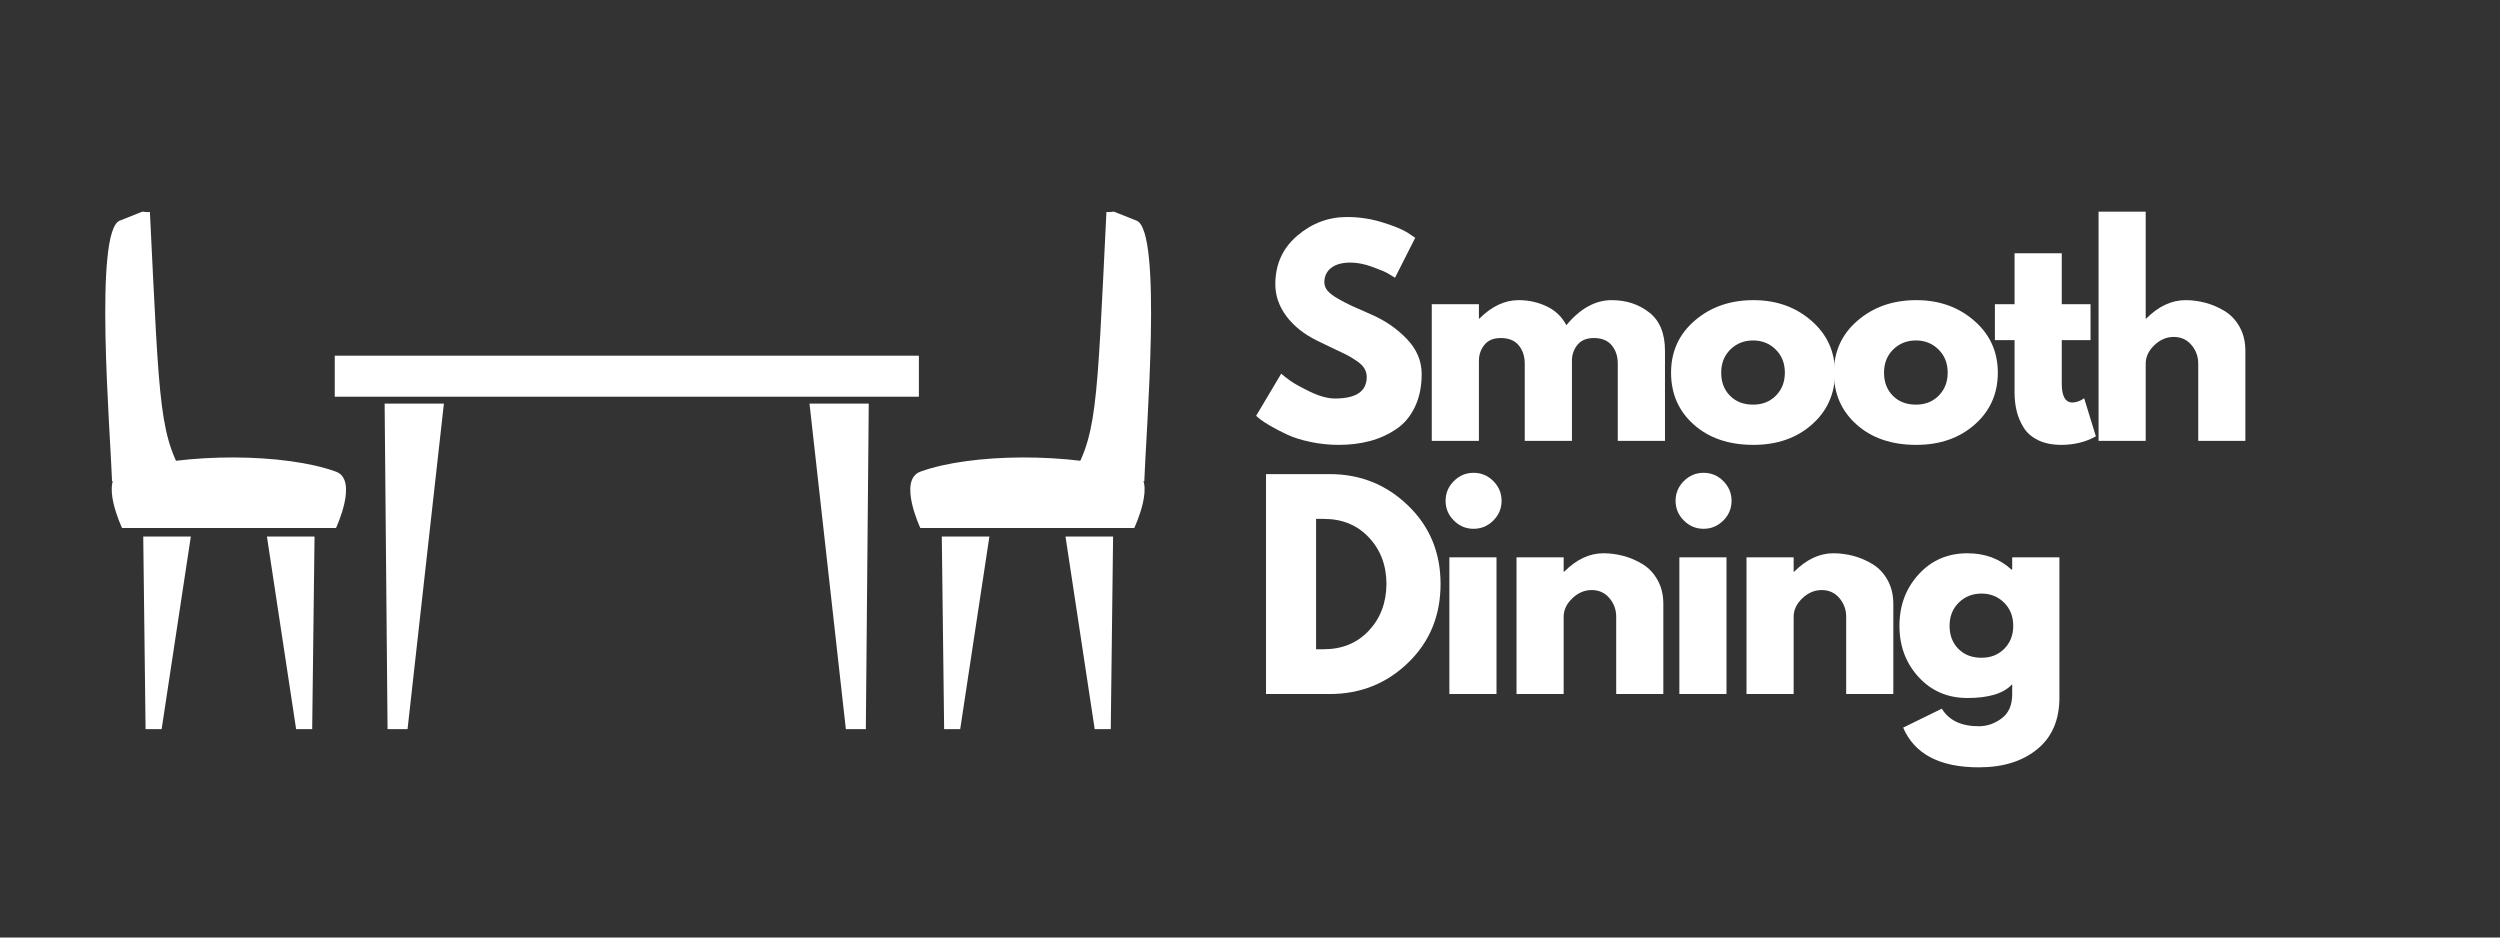 <svg xmlns="http://www.w3.org/2000/svg" xmlns:xlink="http://www.w3.org/1999/xlink" width="800" zoomAndPan="magnify" viewBox="0 0 600 225" height="300" preserveAspectRatio="xMidYMid meet" version="1.0"><rect x="0" y="0" width="600" height="225" fill="#333333" stroke="none"/><defs><g/></defs><path fill="rgb(100%, 100%, 100%)" d="M 106.535 96.867 L 92.312 96.867 L 93.012 174.988 L 97.812 174.988 Z M 106.535 96.867 " fill-opacity="1" fill-rule="nonzero"/><path fill="rgb(100%, 100%, 100%)" d="M 80.34 85.367 L 220.531 85.367 L 220.531 95.211 L 80.34 95.211 Z M 80.34 85.367 " fill-opacity="1" fill-rule="nonzero"/><path fill="rgb(100%, 100%, 100%)" d="M 194.281 96.867 L 208.5 96.867 L 207.801 174.988 L 203.004 174.988 Z M 194.281 96.867 " fill-opacity="1" fill-rule="nonzero"/><path fill="rgb(100%, 100%, 100%)" d="M 35.977 50.887 C 32.828 51.055 36.727 49.844 28.738 52.957 C 22.5 55.387 26.473 103.484 26.895 115.562 C 29.746 114.066 32.691 113.57 35.602 113.426 C 38.711 113.375 42.266 114.496 45.301 116.121 C 38.145 104.781 38.355 99.105 35.977 50.887 Z M 35.977 50.887 " fill-opacity="1" fill-rule="nonzero"/><path fill="rgb(100%, 100%, 100%)" d="M 29.297 113.203 C 44.473 108.539 68.539 108.77 80.641 113.203 C 86.066 115.191 80.641 126.719 80.641 126.719 L 29.297 126.719 C 29.297 126.719 23.707 114.922 29.297 113.203 Z M 29.297 113.203 " fill-opacity="1" fill-rule="nonzero"/><path fill="rgb(100%, 100%, 100%)" d="M 64.062 128.766 L 75.488 128.766 L 74.926 174.988 L 71.07 174.988 Z M 64.062 128.766 " fill-opacity="1" fill-rule="nonzero"/><path fill="rgb(100%, 100%, 100%)" d="M 45.801 128.766 L 34.379 128.766 L 34.938 174.988 L 38.793 174.988 Z M 45.801 128.766 " fill-opacity="1" fill-rule="nonzero"/><path fill="rgb(100%, 100%, 100%)" d="M 265.543 50.887 C 268.691 51.055 264.793 49.844 272.781 52.957 C 279.02 55.387 275.047 103.484 274.625 115.562 C 271.773 114.066 268.828 113.57 265.918 113.426 C 262.809 113.375 259.254 114.496 256.219 116.121 C 263.375 104.781 263.164 99.105 265.543 50.887 Z M 265.543 50.887 " fill-opacity="1" fill-rule="nonzero"/><path fill="rgb(100%, 100%, 100%)" d="M 272.223 113.203 C 257.047 108.539 232.98 108.77 220.879 113.203 C 215.453 115.191 220.879 126.719 220.879 126.719 L 272.223 126.719 C 272.223 126.719 277.812 114.922 272.223 113.203 Z M 272.223 113.203 " fill-opacity="1" fill-rule="nonzero"/><path fill="rgb(100%, 100%, 100%)" d="M 237.457 128.766 L 226.031 128.766 L 226.594 174.988 L 230.449 174.988 Z M 237.457 128.766 " fill-opacity="1" fill-rule="nonzero"/><path fill="rgb(100%, 100%, 100%)" d="M 255.719 128.766 L 267.141 128.766 L 266.582 174.988 L 262.727 174.988 Z M 255.719 128.766 " fill-opacity="1" fill-rule="nonzero"/><g fill="rgb(100%, 100%, 100%)" fill-opacity="1"><g transform="translate(300, 105.816)"><g><path d="M 23.281 -53.734 C 26.145 -53.734 28.941 -53.316 31.672 -52.484 C 34.398 -51.648 36.422 -50.832 37.734 -50.031 L 39.656 -48.75 L 34.797 -39.156 C 34.41 -39.406 33.875 -39.734 33.188 -40.141 C 32.508 -40.547 31.234 -41.086 29.359 -41.766 C 27.484 -42.453 25.734 -42.797 24.109 -42.797 C 22.109 -42.797 20.562 -42.367 19.469 -41.516 C 18.383 -40.66 17.844 -39.508 17.844 -38.062 C 17.844 -37.332 18.098 -36.66 18.609 -36.047 C 19.117 -35.43 19.992 -34.77 21.234 -34.062 C 22.473 -33.363 23.562 -32.801 24.5 -32.375 C 25.438 -31.945 26.883 -31.305 28.844 -30.453 C 32.258 -29.004 35.172 -27.031 37.578 -24.531 C 39.992 -22.039 41.203 -19.219 41.203 -16.062 C 41.203 -13.031 40.656 -10.383 39.562 -8.125 C 38.477 -5.863 36.984 -4.094 35.078 -2.812 C 33.18 -1.531 31.082 -0.582 28.781 0.031 C 26.477 0.645 23.984 0.953 21.297 0.953 C 18.992 0.953 16.734 0.719 14.516 0.25 C 12.297 -0.219 10.441 -0.801 8.953 -1.5 C 7.461 -2.207 6.117 -2.898 4.922 -3.578 C 3.734 -4.266 2.859 -4.844 2.297 -5.312 L 1.469 -6.016 L 7.484 -16.125 C 7.992 -15.695 8.695 -15.148 9.594 -14.484 C 10.488 -13.828 12.078 -12.941 14.359 -11.828 C 16.641 -10.723 18.656 -10.172 20.406 -10.172 C 25.477 -10.172 28.016 -11.898 28.016 -15.359 C 28.016 -16.078 27.832 -16.742 27.469 -17.359 C 27.113 -17.984 26.477 -18.602 25.562 -19.219 C 24.645 -19.844 23.832 -20.332 23.125 -20.688 C 22.414 -21.051 21.258 -21.602 19.656 -22.344 C 18.062 -23.094 16.883 -23.66 16.125 -24.047 C 12.926 -25.629 10.453 -27.602 8.703 -29.969 C 6.953 -32.332 6.078 -34.879 6.078 -37.609 C 6.078 -42.348 7.82 -46.219 11.312 -49.219 C 14.812 -52.227 18.801 -53.734 23.281 -53.734 Z M 23.281 -53.734 "/></g></g></g><g fill="rgb(100%, 100%, 100%)" fill-opacity="1"><g transform="translate(339.783, 105.816)"><g><path d="M 3.844 0 L 3.844 -32.812 L 15.156 -32.812 L 15.156 -29.359 L 15.281 -29.359 C 18.227 -32.305 21.363 -33.781 24.688 -33.781 C 27.082 -33.781 29.32 -33.285 31.406 -32.297 C 33.5 -31.316 35.078 -29.805 36.141 -27.766 C 39.461 -31.773 43.086 -33.781 47.016 -33.781 C 50.516 -33.781 53.52 -32.797 56.031 -30.828 C 58.551 -28.867 59.812 -25.801 59.812 -21.625 L 59.812 0 L 48.484 0 L 48.484 -18.547 C 48.484 -20.297 48.004 -21.754 47.047 -22.922 C 46.086 -24.098 44.648 -24.688 42.734 -24.688 C 41.066 -24.688 39.797 -24.188 38.922 -23.188 C 38.047 -22.188 37.566 -20.984 37.484 -19.578 L 37.484 0 L 26.156 0 L 26.156 -18.547 C 26.156 -20.297 25.676 -21.754 24.719 -22.922 C 23.758 -24.098 22.32 -24.688 20.406 -24.688 C 18.656 -24.688 17.344 -24.141 16.469 -23.047 C 15.594 -21.961 15.156 -20.676 15.156 -19.188 L 15.156 0 Z M 3.844 0 "/></g></g></g><g fill="rgb(100%, 100%, 100%)" fill-opacity="1"><g transform="translate(399.586, 105.816)"><g><path d="M 6.938 -3.906 C 3.289 -7.145 1.469 -11.301 1.469 -16.375 C 1.469 -21.445 3.363 -25.613 7.156 -28.875 C 10.957 -32.145 15.648 -33.781 21.234 -33.781 C 26.734 -33.781 31.367 -32.133 35.141 -28.844 C 38.922 -25.562 40.812 -21.406 40.812 -16.375 C 40.812 -11.344 38.969 -7.195 35.281 -3.938 C 31.594 -0.676 26.91 0.953 21.234 0.953 C 15.348 0.953 10.582 -0.664 6.938 -3.906 Z M 15.703 -21.938 C 14.234 -20.488 13.5 -18.633 13.5 -16.375 C 13.5 -14.113 14.203 -12.27 15.609 -10.844 C 17.016 -9.414 18.867 -8.703 21.172 -8.703 C 23.391 -8.703 25.211 -9.426 26.641 -10.875 C 28.066 -12.32 28.781 -14.156 28.781 -16.375 C 28.781 -18.633 28.047 -20.488 26.578 -21.938 C 25.109 -23.383 23.305 -24.109 21.172 -24.109 C 18.992 -24.109 17.172 -23.383 15.703 -21.938 Z M 15.703 -21.938 "/></g></g></g><g fill="rgb(100%, 100%, 100%)" fill-opacity="1"><g transform="translate(438.665, 105.816)"><g><path d="M 6.938 -3.906 C 3.289 -7.145 1.469 -11.301 1.469 -16.375 C 1.469 -21.445 3.363 -25.613 7.156 -28.875 C 10.957 -32.145 15.648 -33.781 21.234 -33.781 C 26.734 -33.781 31.367 -32.133 35.141 -28.844 C 38.922 -25.562 40.812 -21.406 40.812 -16.375 C 40.812 -11.344 38.969 -7.195 35.281 -3.938 C 31.594 -0.676 26.91 0.953 21.234 0.953 C 15.348 0.953 10.582 -0.664 6.938 -3.906 Z M 15.703 -21.938 C 14.234 -20.488 13.5 -18.633 13.5 -16.375 C 13.5 -14.113 14.203 -12.27 15.609 -10.844 C 17.016 -9.414 18.867 -8.703 21.172 -8.703 C 23.391 -8.703 25.211 -9.426 26.641 -10.875 C 28.066 -12.32 28.781 -14.156 28.781 -16.375 C 28.781 -18.633 28.047 -20.488 26.578 -21.938 C 25.109 -23.383 23.305 -24.109 21.172 -24.109 C 18.992 -24.109 17.172 -23.383 15.703 -21.938 Z M 15.703 -21.938 "/></g></g></g><g fill="rgb(100%, 100%, 100%)" fill-opacity="1"><g transform="translate(477.745, 105.816)"><g><path d="M 5.75 -32.812 L 5.75 -45.031 L 17.078 -45.031 L 17.078 -32.812 L 23.984 -32.812 L 23.984 -24.188 L 17.078 -24.188 L 17.078 -13.75 C 17.078 -10.727 17.93 -9.219 19.641 -9.219 C 20.066 -9.219 20.516 -9.301 20.984 -9.469 C 21.453 -9.633 21.812 -9.805 22.062 -9.984 L 22.453 -10.234 L 25.266 -1.094 C 22.836 0.27 20.066 0.953 16.953 0.953 C 14.816 0.953 12.977 0.582 11.438 -0.156 C 9.906 -0.906 8.742 -1.906 7.953 -3.156 C 7.172 -4.414 6.609 -5.738 6.266 -7.125 C 5.922 -8.52 5.75 -10.004 5.75 -11.578 L 5.75 -24.188 L 1.031 -24.188 L 1.031 -32.812 Z M 5.75 -32.812 "/></g></g></g><g fill="rgb(100%, 100%, 100%)" fill-opacity="1"><g transform="translate(499.811, 105.816)"><g><path d="M 3.844 0 L 3.844 -55.016 L 15.156 -55.016 L 15.156 -29.359 L 15.281 -29.359 C 18.227 -32.305 21.363 -33.781 24.688 -33.781 C 26.312 -33.781 27.922 -33.566 29.516 -33.141 C 31.117 -32.711 32.656 -32.051 34.125 -31.156 C 35.594 -30.258 36.785 -28.988 37.703 -27.344 C 38.617 -25.707 39.078 -23.801 39.078 -21.625 L 39.078 0 L 27.766 0 L 27.766 -18.547 C 27.766 -20.254 27.219 -21.75 26.125 -23.031 C 25.039 -24.312 23.625 -24.953 21.875 -24.953 C 20.164 -24.953 18.617 -24.289 17.234 -22.969 C 15.848 -21.645 15.156 -20.172 15.156 -18.547 L 15.156 0 Z M 3.844 0 "/></g></g></g><g fill="rgb(100%, 100%, 100%)" fill-opacity="1"><g transform="translate(300, 166.566)"><g><path d="M 3.844 -52.781 L 19.125 -52.781 C 26.457 -52.781 32.723 -50.27 37.922 -45.25 C 43.129 -40.238 45.734 -33.961 45.734 -26.422 C 45.734 -18.828 43.141 -12.523 37.953 -7.516 C 32.773 -2.504 26.5 0 19.125 0 L 3.844 0 Z M 15.859 -10.75 L 17.719 -10.75 C 22.113 -10.75 25.707 -12.227 28.5 -15.188 C 31.289 -18.156 32.707 -21.879 32.75 -26.359 C 32.75 -30.836 31.352 -34.566 28.562 -37.547 C 25.77 -40.535 22.156 -42.031 17.719 -42.031 L 15.859 -42.031 Z M 15.859 -10.75 "/></g></g></g><g fill="rgb(100%, 100%, 100%)" fill-opacity="1"><g transform="translate(344.004, 166.566)"><g><path d="M 4.922 -51.109 C 6.242 -52.43 7.82 -53.094 9.656 -53.094 C 11.488 -53.094 13.066 -52.43 14.391 -51.109 C 15.711 -49.785 16.375 -48.207 16.375 -46.375 C 16.375 -44.539 15.711 -42.961 14.391 -41.641 C 13.066 -40.316 11.488 -39.656 9.656 -39.656 C 7.82 -39.656 6.242 -40.316 4.922 -41.641 C 3.598 -42.961 2.938 -44.539 2.938 -46.375 C 2.938 -48.207 3.598 -49.785 4.922 -51.109 Z M 3.844 -32.812 L 3.844 0 L 15.156 0 L 15.156 -32.812 Z M 3.844 -32.812 "/></g></g></g><g fill="rgb(100%, 100%, 100%)" fill-opacity="1"><g transform="translate(360.122, 166.566)"><g><path d="M 3.844 0 L 3.844 -32.812 L 15.156 -32.812 L 15.156 -29.359 L 15.281 -29.359 C 18.227 -32.305 21.363 -33.781 24.688 -33.781 C 26.312 -33.781 27.922 -33.566 29.516 -33.141 C 31.117 -32.711 32.656 -32.051 34.125 -31.156 C 35.594 -30.258 36.785 -28.988 37.703 -27.344 C 38.617 -25.707 39.078 -23.801 39.078 -21.625 L 39.078 0 L 27.766 0 L 27.766 -18.547 C 27.766 -20.254 27.219 -21.75 26.125 -23.031 C 25.039 -24.312 23.625 -24.953 21.875 -24.953 C 20.164 -24.953 18.617 -24.289 17.234 -22.969 C 15.848 -21.645 15.156 -20.172 15.156 -18.547 L 15.156 0 Z M 3.844 0 "/></g></g></g><g fill="rgb(100%, 100%, 100%)" fill-opacity="1"><g transform="translate(399.201, 166.566)"><g><path d="M 4.922 -51.109 C 6.242 -52.43 7.82 -53.094 9.656 -53.094 C 11.488 -53.094 13.066 -52.43 14.391 -51.109 C 15.711 -49.785 16.375 -48.207 16.375 -46.375 C 16.375 -44.539 15.711 -42.961 14.391 -41.641 C 13.066 -40.316 11.488 -39.656 9.656 -39.656 C 7.82 -39.656 6.242 -40.316 4.922 -41.641 C 3.598 -42.961 2.938 -44.539 2.938 -46.375 C 2.938 -48.207 3.598 -49.785 4.922 -51.109 Z M 3.844 -32.812 L 3.844 0 L 15.156 0 L 15.156 -32.812 Z M 3.844 -32.812 "/></g></g></g><g fill="rgb(100%, 100%, 100%)" fill-opacity="1"><g transform="translate(415.319, 166.566)"><g><path d="M 3.844 0 L 3.844 -32.812 L 15.156 -32.812 L 15.156 -29.359 L 15.281 -29.359 C 18.227 -32.305 21.363 -33.781 24.688 -33.781 C 26.312 -33.781 27.922 -33.566 29.516 -33.141 C 31.117 -32.711 32.656 -32.051 34.125 -31.156 C 35.594 -30.258 36.785 -28.988 37.703 -27.344 C 38.617 -25.707 39.078 -23.801 39.078 -21.625 L 39.078 0 L 27.766 0 L 27.766 -18.547 C 27.766 -20.254 27.219 -21.75 26.125 -23.031 C 25.039 -24.312 23.625 -24.953 21.875 -24.953 C 20.164 -24.953 18.617 -24.289 17.234 -22.969 C 15.848 -21.645 15.156 -20.172 15.156 -18.547 L 15.156 0 Z M 3.844 0 "/></g></g></g><g fill="rgb(100%, 100%, 100%)" fill-opacity="1"><g transform="translate(454.398, 166.566)"><g><path d="M 2.359 8.062 L 11.641 3.516 C 13.348 6.328 16.312 7.734 20.531 7.734 C 22.488 7.734 24.312 7.102 26 5.844 C 27.688 4.594 28.531 2.664 28.531 0.062 L 28.531 -2.359 C 26.531 -0.148 22.945 0.953 17.781 0.953 C 13.051 0.953 9.148 -0.719 6.078 -4.062 C 3.004 -7.406 1.469 -11.508 1.469 -16.375 C 1.469 -21.238 3.004 -25.352 6.078 -28.719 C 9.148 -32.094 13.051 -33.781 17.781 -33.781 C 22 -33.781 25.52 -32.477 28.344 -29.875 L 28.531 -29.875 L 28.531 -32.812 L 39.859 -32.812 L 39.859 0.891 C 39.859 6.223 38.086 10.336 34.547 13.234 C 31.004 16.141 26.332 17.594 20.531 17.594 C 11.145 17.594 5.086 14.414 2.359 8.062 Z M 15.703 -21.938 C 14.234 -20.488 13.5 -18.633 13.5 -16.375 C 13.5 -14.113 14.203 -12.27 15.609 -10.844 C 17.016 -9.414 18.867 -8.703 21.172 -8.703 C 23.391 -8.703 25.211 -9.426 26.641 -10.875 C 28.066 -12.32 28.781 -14.156 28.781 -16.375 C 28.781 -18.633 28.047 -20.488 26.578 -21.938 C 25.109 -23.383 23.305 -24.109 21.172 -24.109 C 18.992 -24.109 17.172 -23.383 15.703 -21.938 Z M 15.703 -21.938 "/></g></g></g></svg>